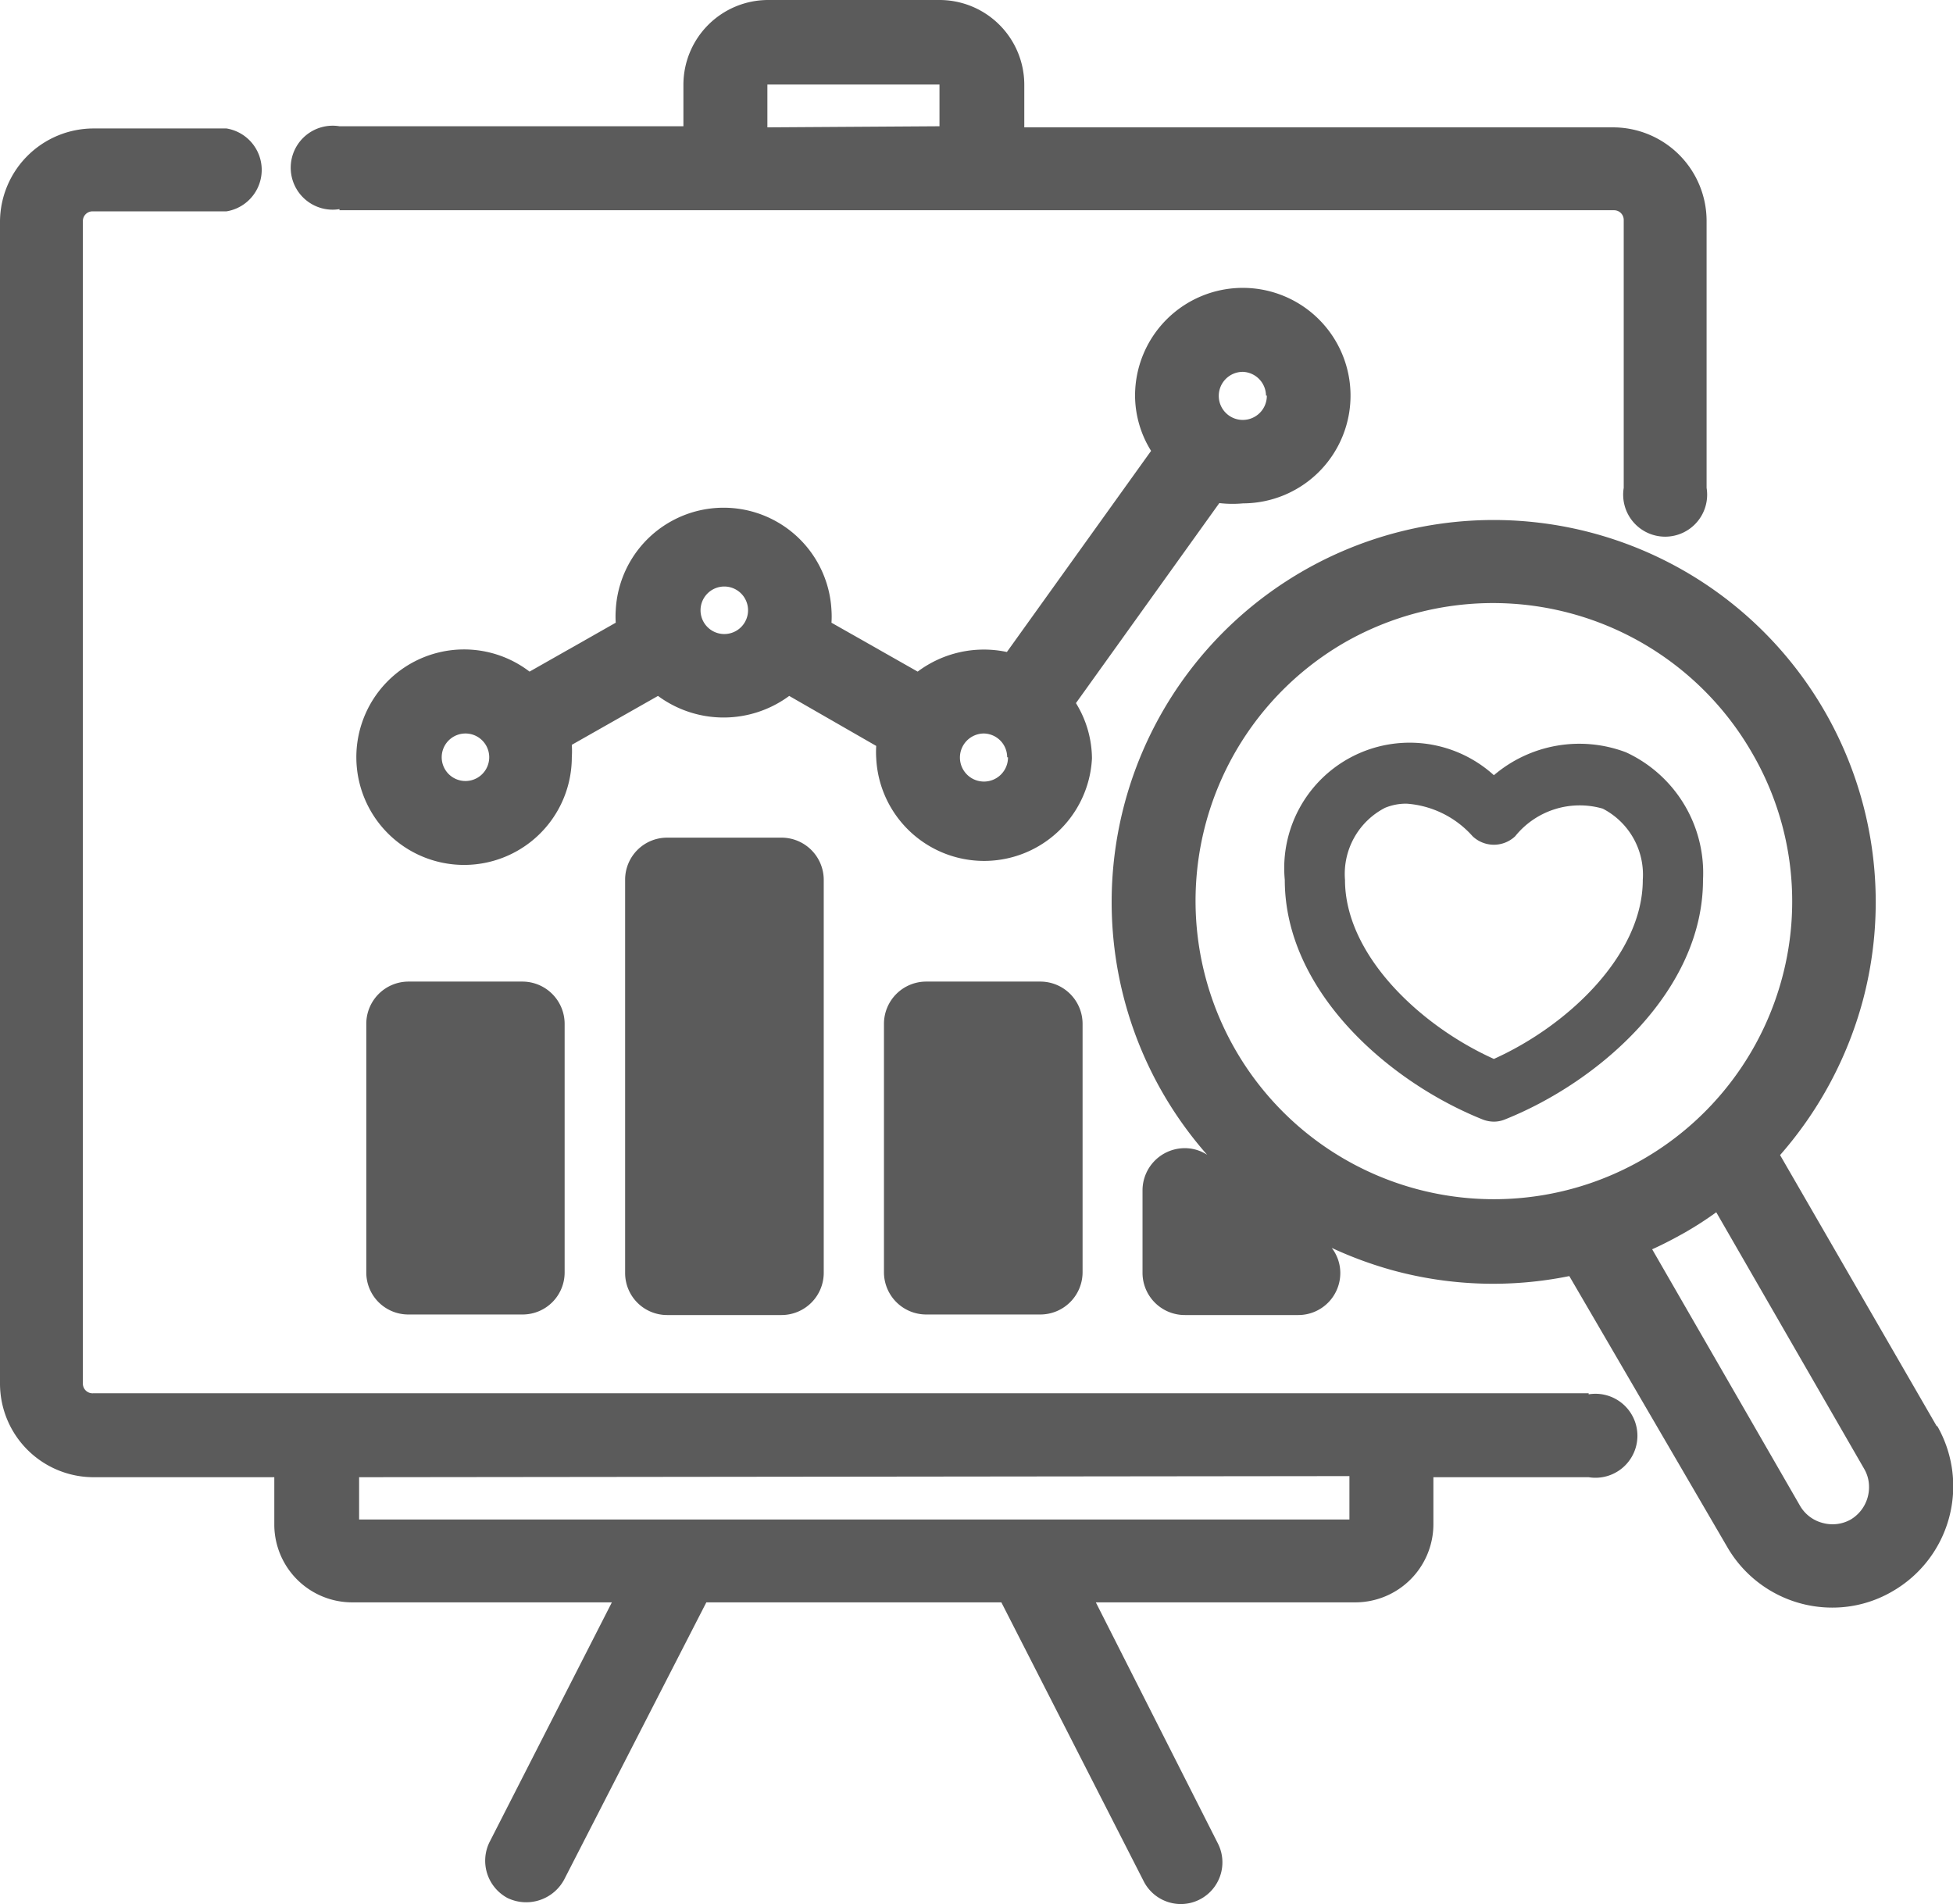 <svg xmlns="http://www.w3.org/2000/svg" viewBox="0 0 70.7 68.92"><defs><style>.cls-1{fill:#5b5b5b;}</style></defs><title>資產 5</title><g id="圖層_2" data-name="圖層 2"><g id="圖層_32" data-name="圖層 32"><path class="cls-1" d="M58.86,27.23a4.77,4.77,0,0,0-4.78.83,4.54,4.54,0,0,0-7.57,3.79c0,4,3.72,7.29,7.16,8.67a1.15,1.15,0,0,0,.41.08,1.06,1.06,0,0,0,.4-.08c3.45-1.38,7.17-4.68,7.17-8.67A4.81,4.81,0,0,0,58.86,27.23Zm.61,4.62c0,2.69-2.68,5.26-5.39,6.48-2.71-1.22-5.39-3.79-5.39-6.48a2.69,2.69,0,0,1,1.45-2.61,2,2,0,0,1,.78-.15,3.53,3.53,0,0,1,2.39,1.18,1.12,1.12,0,0,0,1.54,0,3,3,0,0,1,3.17-1A2.69,2.69,0,0,1,59.47,31.85Z"/><path class="cls-1" d="M45,18.22a3.9,3.9,0,1,0-3.91-3.9,3.8,3.8,0,0,0,.58,2L36.45,23.6a4,4,0,0,0-3.23.71L30.1,22.54a3.4,3.4,0,0,0,0-.45,3.91,3.91,0,0,0-7.81,0,3.4,3.4,0,0,0,0,.45l-3.12,1.77a3.9,3.9,0,1,0,1.53,3.1,3.4,3.4,0,0,0,0-.45l3.12-1.77a4,4,0,0,0,4.75,0L31.72,27a3.4,3.4,0,0,0,0,.45,3.91,3.91,0,0,0,7.81,0,3.86,3.86,0,0,0-.58-2l5.19-7.24A4.12,4.12,0,0,0,45,18.22Zm-8.51,9.19a.87.87,0,1,1-.87-.86A.86.86,0,0,1,36.46,27.41Zm9.37-13.09a.87.87,0,1,1-.86-.86A.87.87,0,0,1,45.83,14.32ZM25.36,22.09a.86.86,0,1,1,.86.86A.86.86,0,0,1,25.36,22.09Zm-7.65,5.32a.86.86,0,1,1-1.72,0,.86.86,0,0,1,1.72,0Z"/><path class="cls-1" d="M57.51,50.43H3.39A.35.35,0,0,1,3,50.08V8a.35.35,0,0,1,.35-.35H8.2a1.52,1.52,0,0,0,0-3H3.39A3.39,3.39,0,0,0,0,8V50.08a3.39,3.39,0,0,0,3.39,3.39H9.93v1.75A2.82,2.82,0,0,0,12.75,58h9.4L17.71,66.7a1.53,1.53,0,0,0,.66,2,1.56,1.56,0,0,0,2.05-.66L25.57,58H36.25L41.4,68.09a1.51,1.51,0,0,0,1.35.83,1.5,1.5,0,0,0,.69-.17,1.51,1.51,0,0,0,.66-2L39.67,58h9.4a2.83,2.83,0,0,0,2.82-2.82V53.47h5.62a1.52,1.52,0,1,0,0-3Zm-8.66,3V55H13V53.47Z"/><path class="cls-1" d="M12.29,7.61H58.43a.35.35,0,0,1,.35.35v9.7a1.52,1.52,0,1,0,3,0V8a3.39,3.39,0,0,0-3.39-3.39H37.08V3.06A3.07,3.07,0,0,0,34,0H27.8a3.07,3.07,0,0,0-3.06,3.06V4.57H12.29a1.52,1.52,0,1,0,0,3Zm15.49-3V3.06l0,0,6.23,0V4.57Z"/><path class="cls-1" d="M14.78,35.53a1.53,1.53,0,0,0-1.52,1.53v9a1.52,1.52,0,0,0,1.52,1.52h4.14a1.52,1.52,0,0,0,1.52-1.52v-9a1.53,1.53,0,0,0-1.52-1.53Z"/><path class="cls-1" d="M24.15,30.32a1.52,1.52,0,0,0-1.52,1.52V46.08a1.52,1.52,0,0,0,1.52,1.52h4.14a1.53,1.53,0,0,0,1.53-1.52V31.84a1.53,1.53,0,0,0-1.53-1.52Z"/><path class="cls-1" d="M33.52,35.53A1.53,1.53,0,0,0,32,37.06v9a1.53,1.53,0,0,0,1.52,1.52h4.15a1.53,1.53,0,0,0,1.52-1.52v-9a1.53,1.53,0,0,0-1.52-1.53Z"/><path class="cls-1" d="M70.12,51.64l-5.68-9.83a14,14,0,0,0,3-5.61,13.83,13.83,0,1,0-23.74,5.6,1.48,1.48,0,0,0-.81-.24,1.53,1.53,0,0,0-1.53,1.52v3A1.53,1.53,0,0,0,42.9,47.6H47a1.52,1.52,0,0,0,1.52-1.52,1.49,1.49,0,0,0-.31-.91,14.25,14.25,0,0,0,2.24.82,13.82,13.82,0,0,0,6.36.2L62.53,56a4.39,4.39,0,0,0,3.8,2.19,4.3,4.3,0,0,0,2.18-.59,4.39,4.39,0,0,0,1.61-6ZM64.51,35.41A10.8,10.8,0,1,1,48.67,23.26a10.82,10.82,0,0,1,14.76,4A10.67,10.67,0,0,1,64.51,35.41Zm.65,19.09-5.35-9.28c.4-.18.8-.39,1.19-.61a12.73,12.73,0,0,0,1.13-.73l5.35,9.28a1.29,1.29,0,0,1,.18.67A1.36,1.36,0,0,1,67,55a1.34,1.34,0,0,1-1,.13A1.33,1.33,0,0,1,65.16,54.5Z"/></g></g></svg>